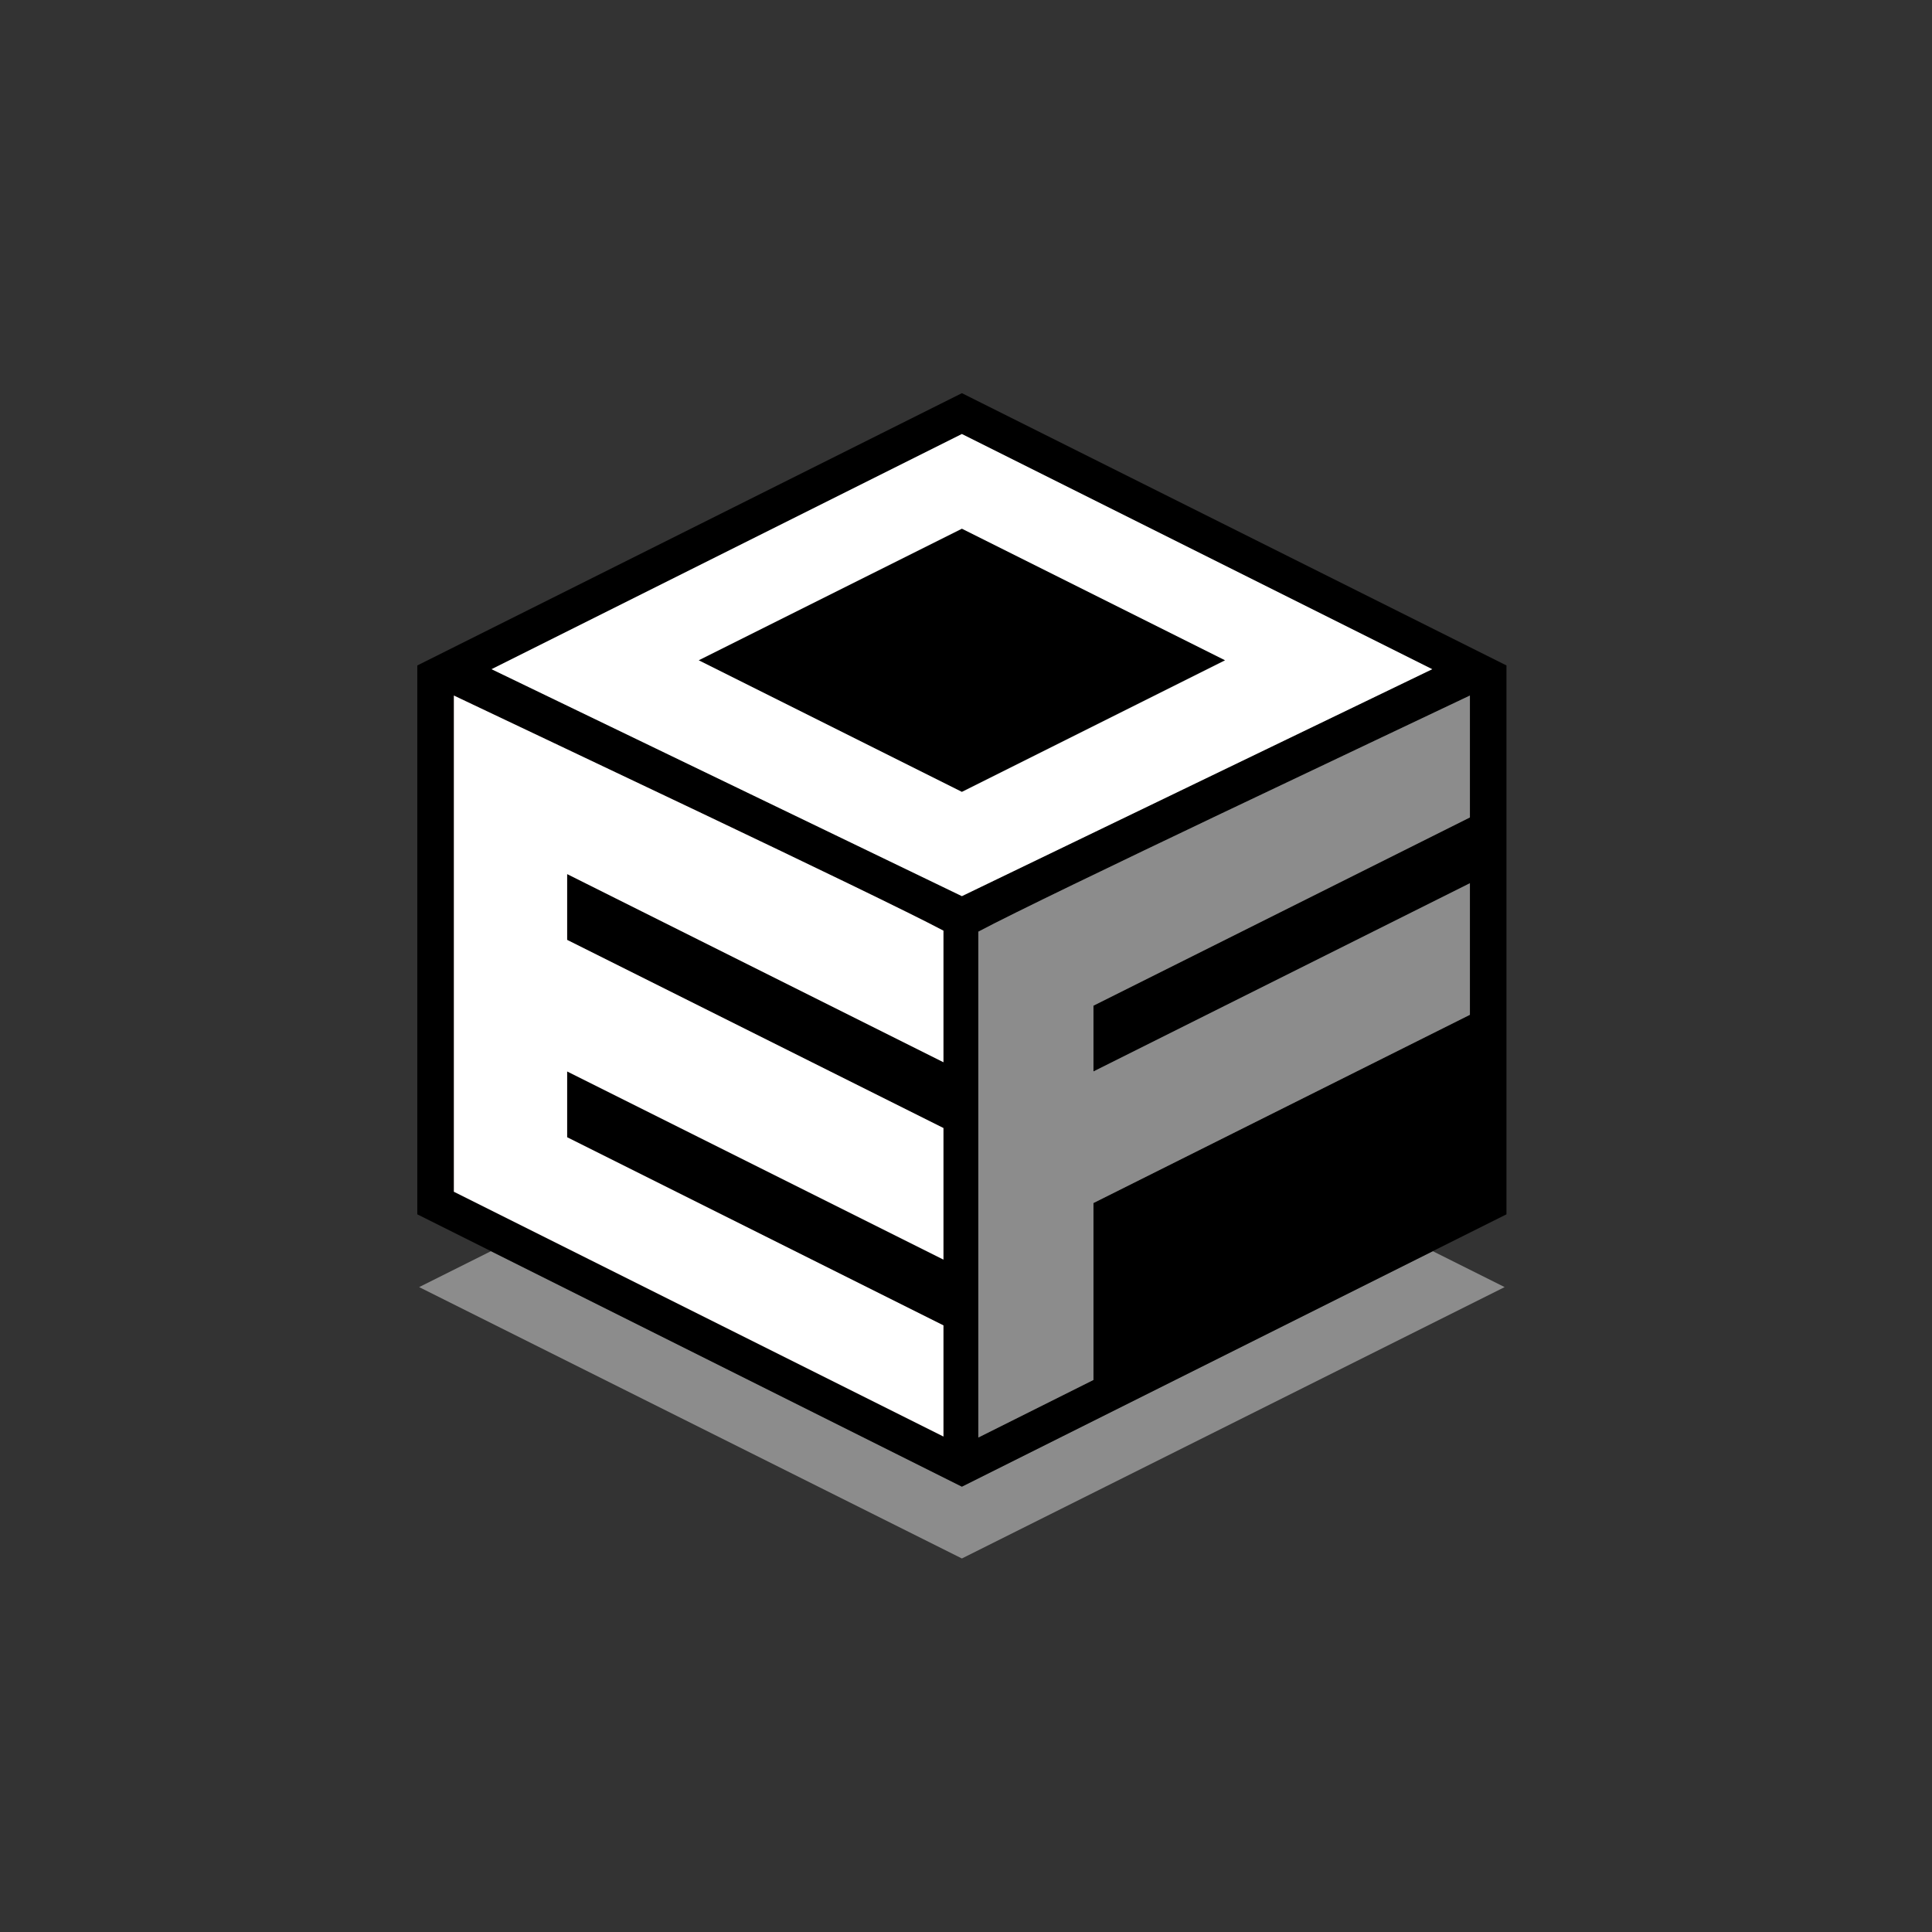 <?xml version="1.0" encoding="UTF-8"?><svg id="Layer_2" xmlns="http://www.w3.org/2000/svg" viewBox="0 0 2000 2000"><rect x="0" y="0" width="2000" height="2000" fill="#333333" stroke="none"/><defs><style>.cls-1,.cls-2,.cls-3,.cls-4{stroke-width:0px;}.cls-2{fill:#340b0b;}.cls-3{fill:#8c8c8c;}.cls-4{fill:#fff;}</style></defs><path class="cls-3" d="M1483.2,1295.21l-487.46,243.73-487.46-243.73-74.38,37.19,561.84,280.92,561.84-280.92-74.38-37.19Z"/><path class="cls-2" d="M938.04,1080.32l38.63,19.31v-136.2c-69.02-36.7-428.8-206.16-506.83-243.41v513.66c45.07,22.54,450.87,225.43,506.83,253.42v-115.06c-58.4-29.2-337.48-168.74-389.55-194.77v-68.1c88.71,44.35,298.79,149.4,389.55,194.77v-136.2c-70.62-35.31-314.87-157.44-389.55-194.77v-68.1l350.92,175.46Z"/><path class="cls-1" d="M995.74,407l-563.74,281.87v568.2c32.96,16.48,515.4,257.7,563.74,281.87,50.71-25.36,528.68-264.34,563.74-281.87v-568.2l-563.74-281.87ZM976.67,1099.64c-6.81-3.41-370.65-185.33-389.55-194.77v68.1c76.04,38.02,317.67,158.84,389.55,194.77v136.2c-91.51-45.75-300.15-150.08-389.55-194.77v68.1c50.51,25.25,332.84,166.42,389.55,194.77v115.06c-58.25-29.12-459.71-229.85-506.83-253.42v-513.66c80.2,38.29,435.84,205.74,506.83,243.41v136.2ZM508.84,692.75l486.89-243.45,486.91,243.45-486.91,234.93-486.89-234.93ZM1521.64,846.22l-389.7,194.85v68.1l389.7-194.85v136.2l-389.7,194.85v183.16c-2.47,1.24-116.78,58.39-119.18,59.59v-523.67c71.26-37.83,428.89-206.26,508.88-244.43v126.2Z"/><polygon class="cls-4" points="1482.65 692.75 995.74 927.68 508.84 692.75 995.74 449.3 1482.65 692.75"/><path class="cls-3" d="M1131.94,1041.07v68.1l389.7-194.85v136.2l-389.7,194.85v183.16c-2.47,1.24-116.78,58.39-119.18,59.59v-523.67c71.26-37.83,428.89-206.26,508.88-244.43v126.2l-389.7,194.85Z"/><path class="cls-4" d="M587.12,904.87v68.1c76.04,38.02,317.67,158.84,389.55,194.77v136.2c-91.51-45.75-300.15-150.08-389.55-194.77v68.1c50.51,25.25,332.84,166.42,389.55,194.77v115.06c-58.25-29.12-459.71-229.85-506.83-253.42v-513.66c80.2,38.29,435.84,205.74,506.83,243.41v136.2c-6.81-3.41-370.65-185.33-389.55-194.77Z"/><path class="cls-1" d="M1268.15,683.53l-272.41,136.2-272.41-136.2,272.41-136.2,272.41,136.2Z"/></svg>